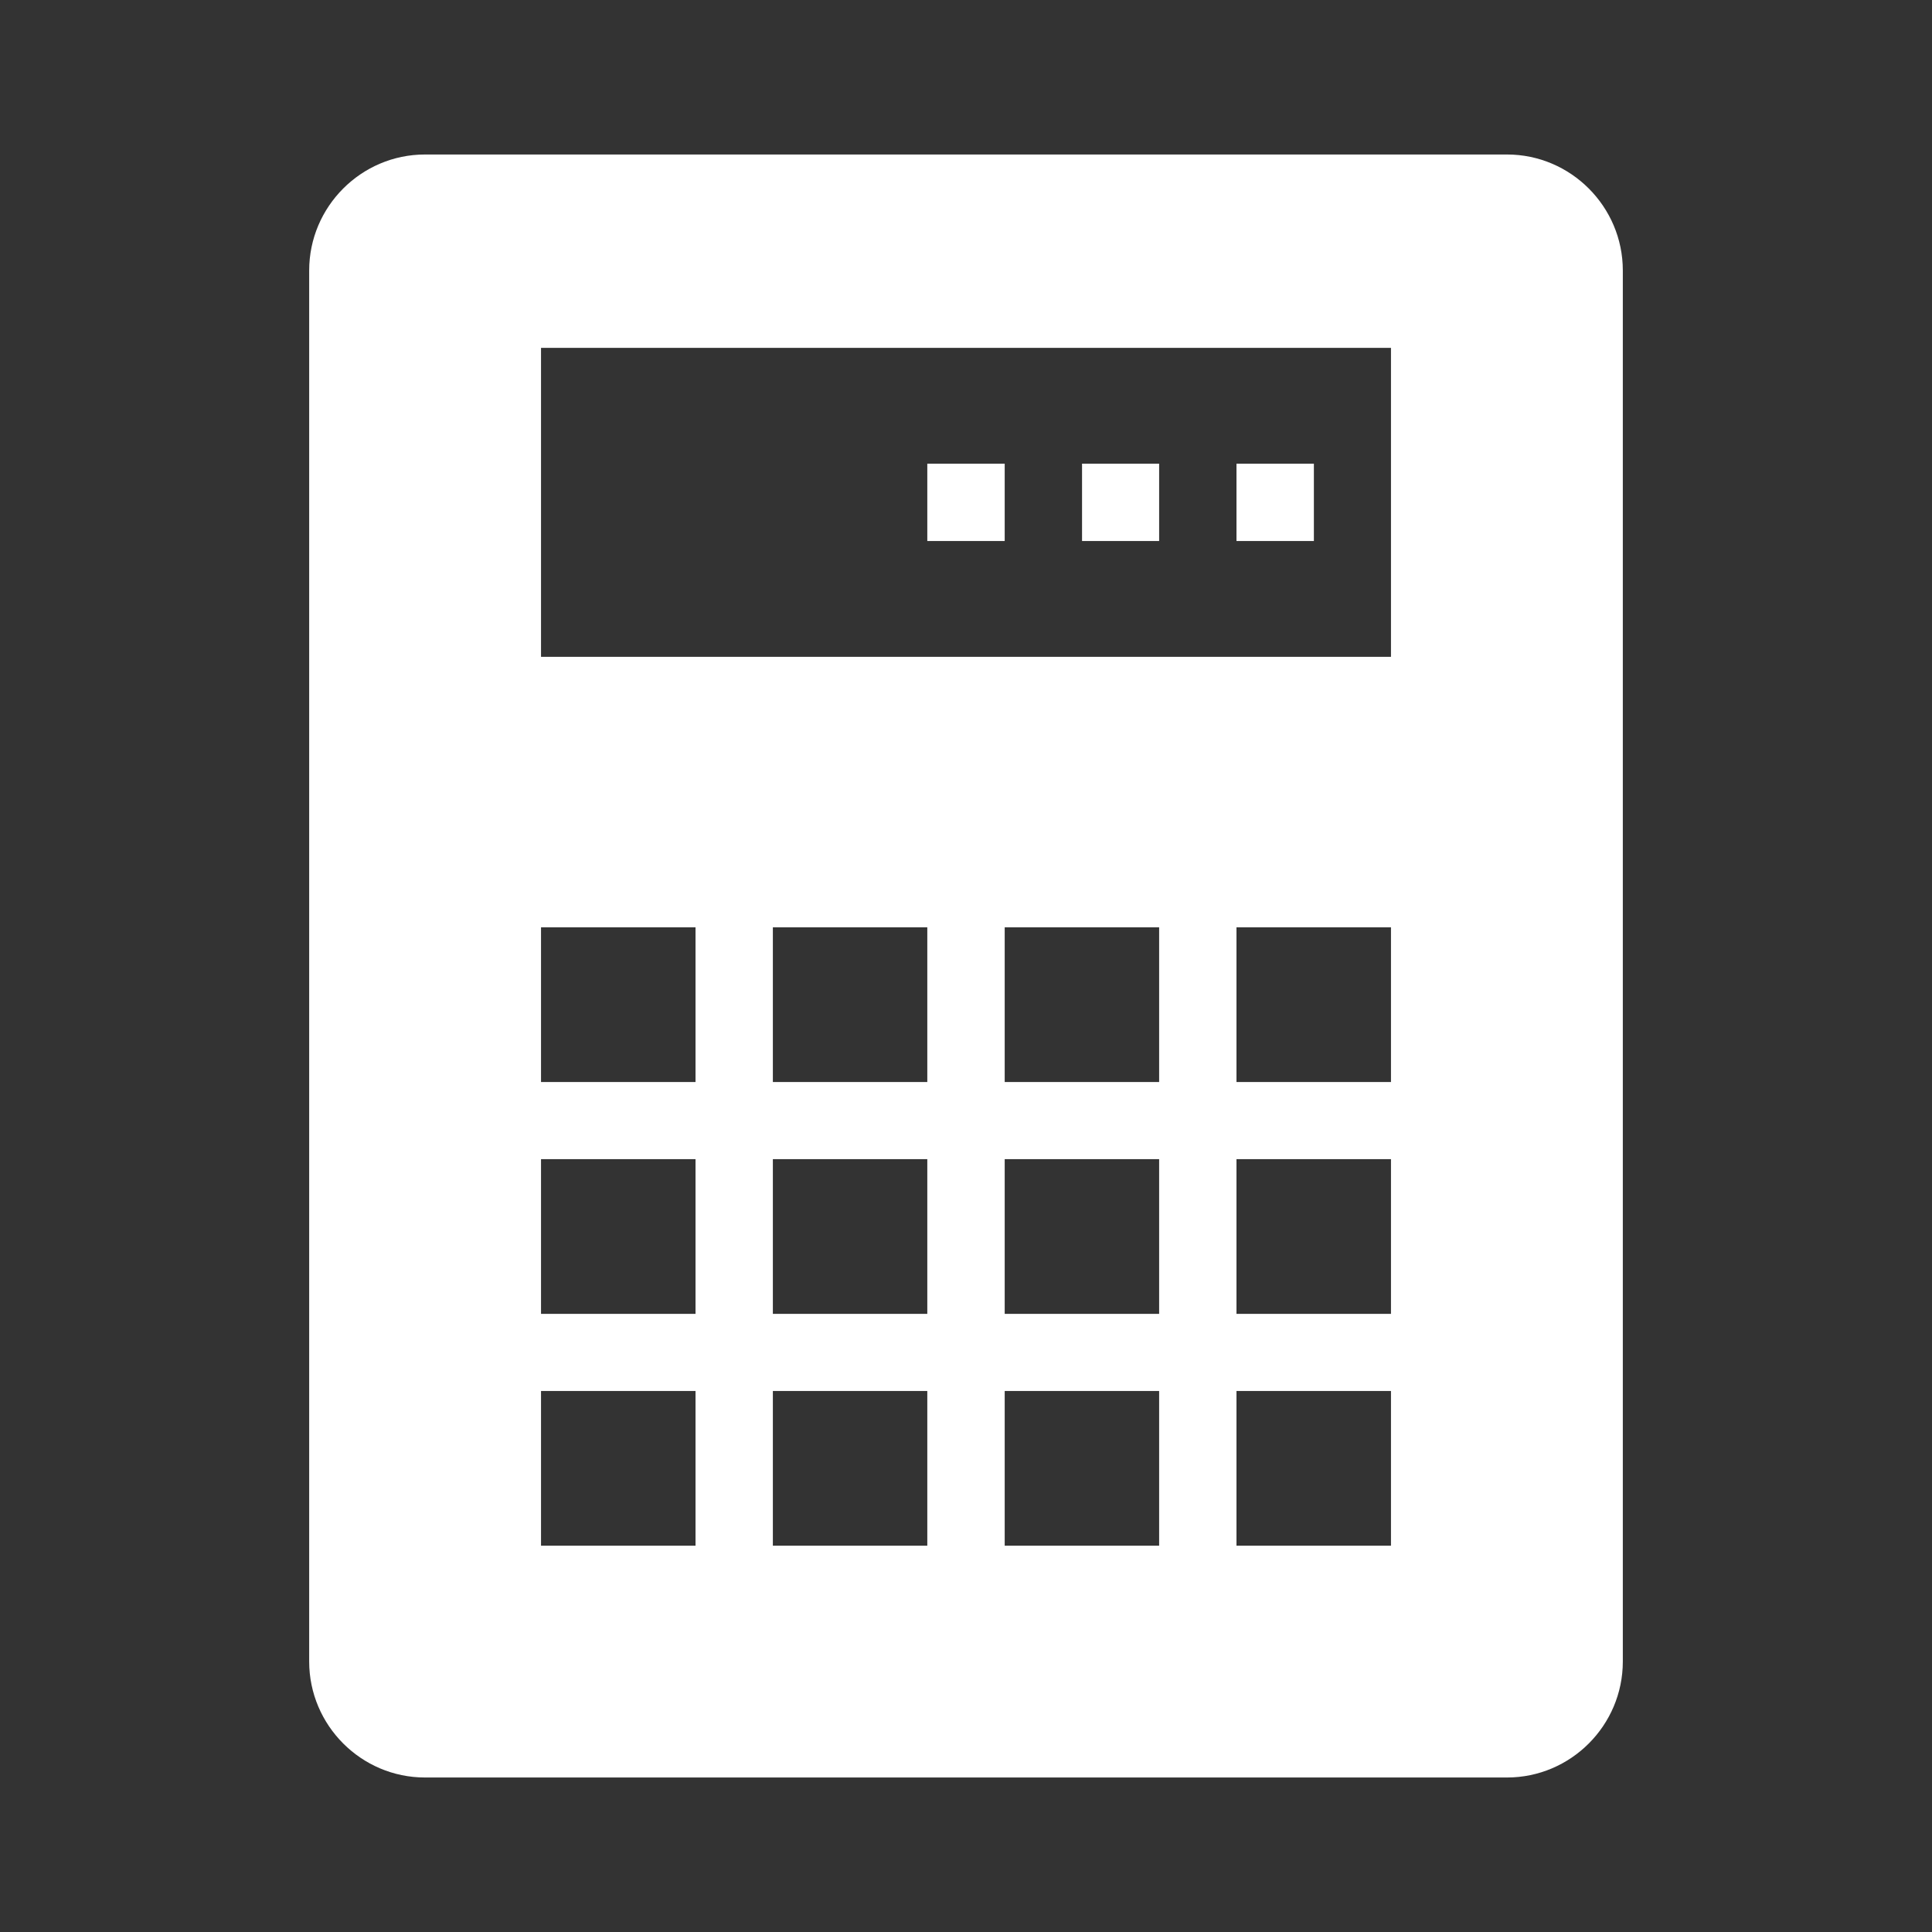 <?xml version="1.0" encoding="UTF-8"?>
<svg xmlns="http://www.w3.org/2000/svg" xmlns:xlink="http://www.w3.org/1999/xlink" viewBox="0 0 32 32" width="32px" height="32px">
<rect x="0" y="0" width="32" height="32" fill="#333333" stroke="none"/>
<g id="surface2553366">
<path style=" stroke:none;fill-rule:nonzero;fill:rgb(100%,100%,100%);fill-opacity:1;" d="M 7.039 2.559 C 5.984 2.559 5.121 3.422 5.121 4.48 L 5.121 27.52 C 5.121 28.578 5.984 29.441 7.039 29.441 L 24.961 29.441 C 26.016 29.441 26.879 28.578 26.879 27.52 L 26.879 4.48 C 26.879 3.422 26.016 2.559 24.961 2.559 Z M 8.961 5.762 L 23.039 5.762 L 23.039 10.879 L 8.961 10.879 Z M 15.359 7.68 L 15.359 8.961 L 16.641 8.961 L 16.641 7.68 Z M 17.922 7.68 L 17.922 8.961 L 19.199 8.961 L 19.199 7.68 Z M 20.48 7.68 L 20.48 8.961 L 21.762 8.961 L 21.762 7.68 Z M 8.961 15.359 L 11.52 15.359 L 11.52 17.922 L 8.961 17.922 Z M 12.801 15.359 L 15.359 15.359 L 15.359 17.922 L 12.801 17.922 Z M 16.641 15.359 L 19.199 15.359 L 19.199 17.922 L 16.641 17.922 Z M 20.48 15.359 L 23.039 15.359 L 23.039 17.922 L 20.48 17.922 Z M 8.961 19.199 L 11.52 19.199 L 11.52 21.762 L 8.961 21.762 Z M 12.801 19.199 L 15.359 19.199 L 15.359 21.762 L 12.801 21.762 Z M 16.641 19.199 L 19.199 19.199 L 19.199 21.762 L 16.641 21.762 Z M 20.48 19.199 L 23.039 19.199 L 23.039 21.762 L 20.48 21.762 Z M 8.961 23.039 L 11.52 23.039 L 11.52 25.602 L 8.961 25.602 Z M 12.801 23.039 L 15.359 23.039 L 15.359 25.602 L 12.801 25.602 Z M 16.641 23.039 L 19.199 23.039 L 19.199 25.602 L 16.641 25.602 Z M 20.48 23.039 L 23.039 23.039 L 23.039 25.602 L 20.48 25.602 Z M 20.48 23.039 "/>
</g>
</svg>
